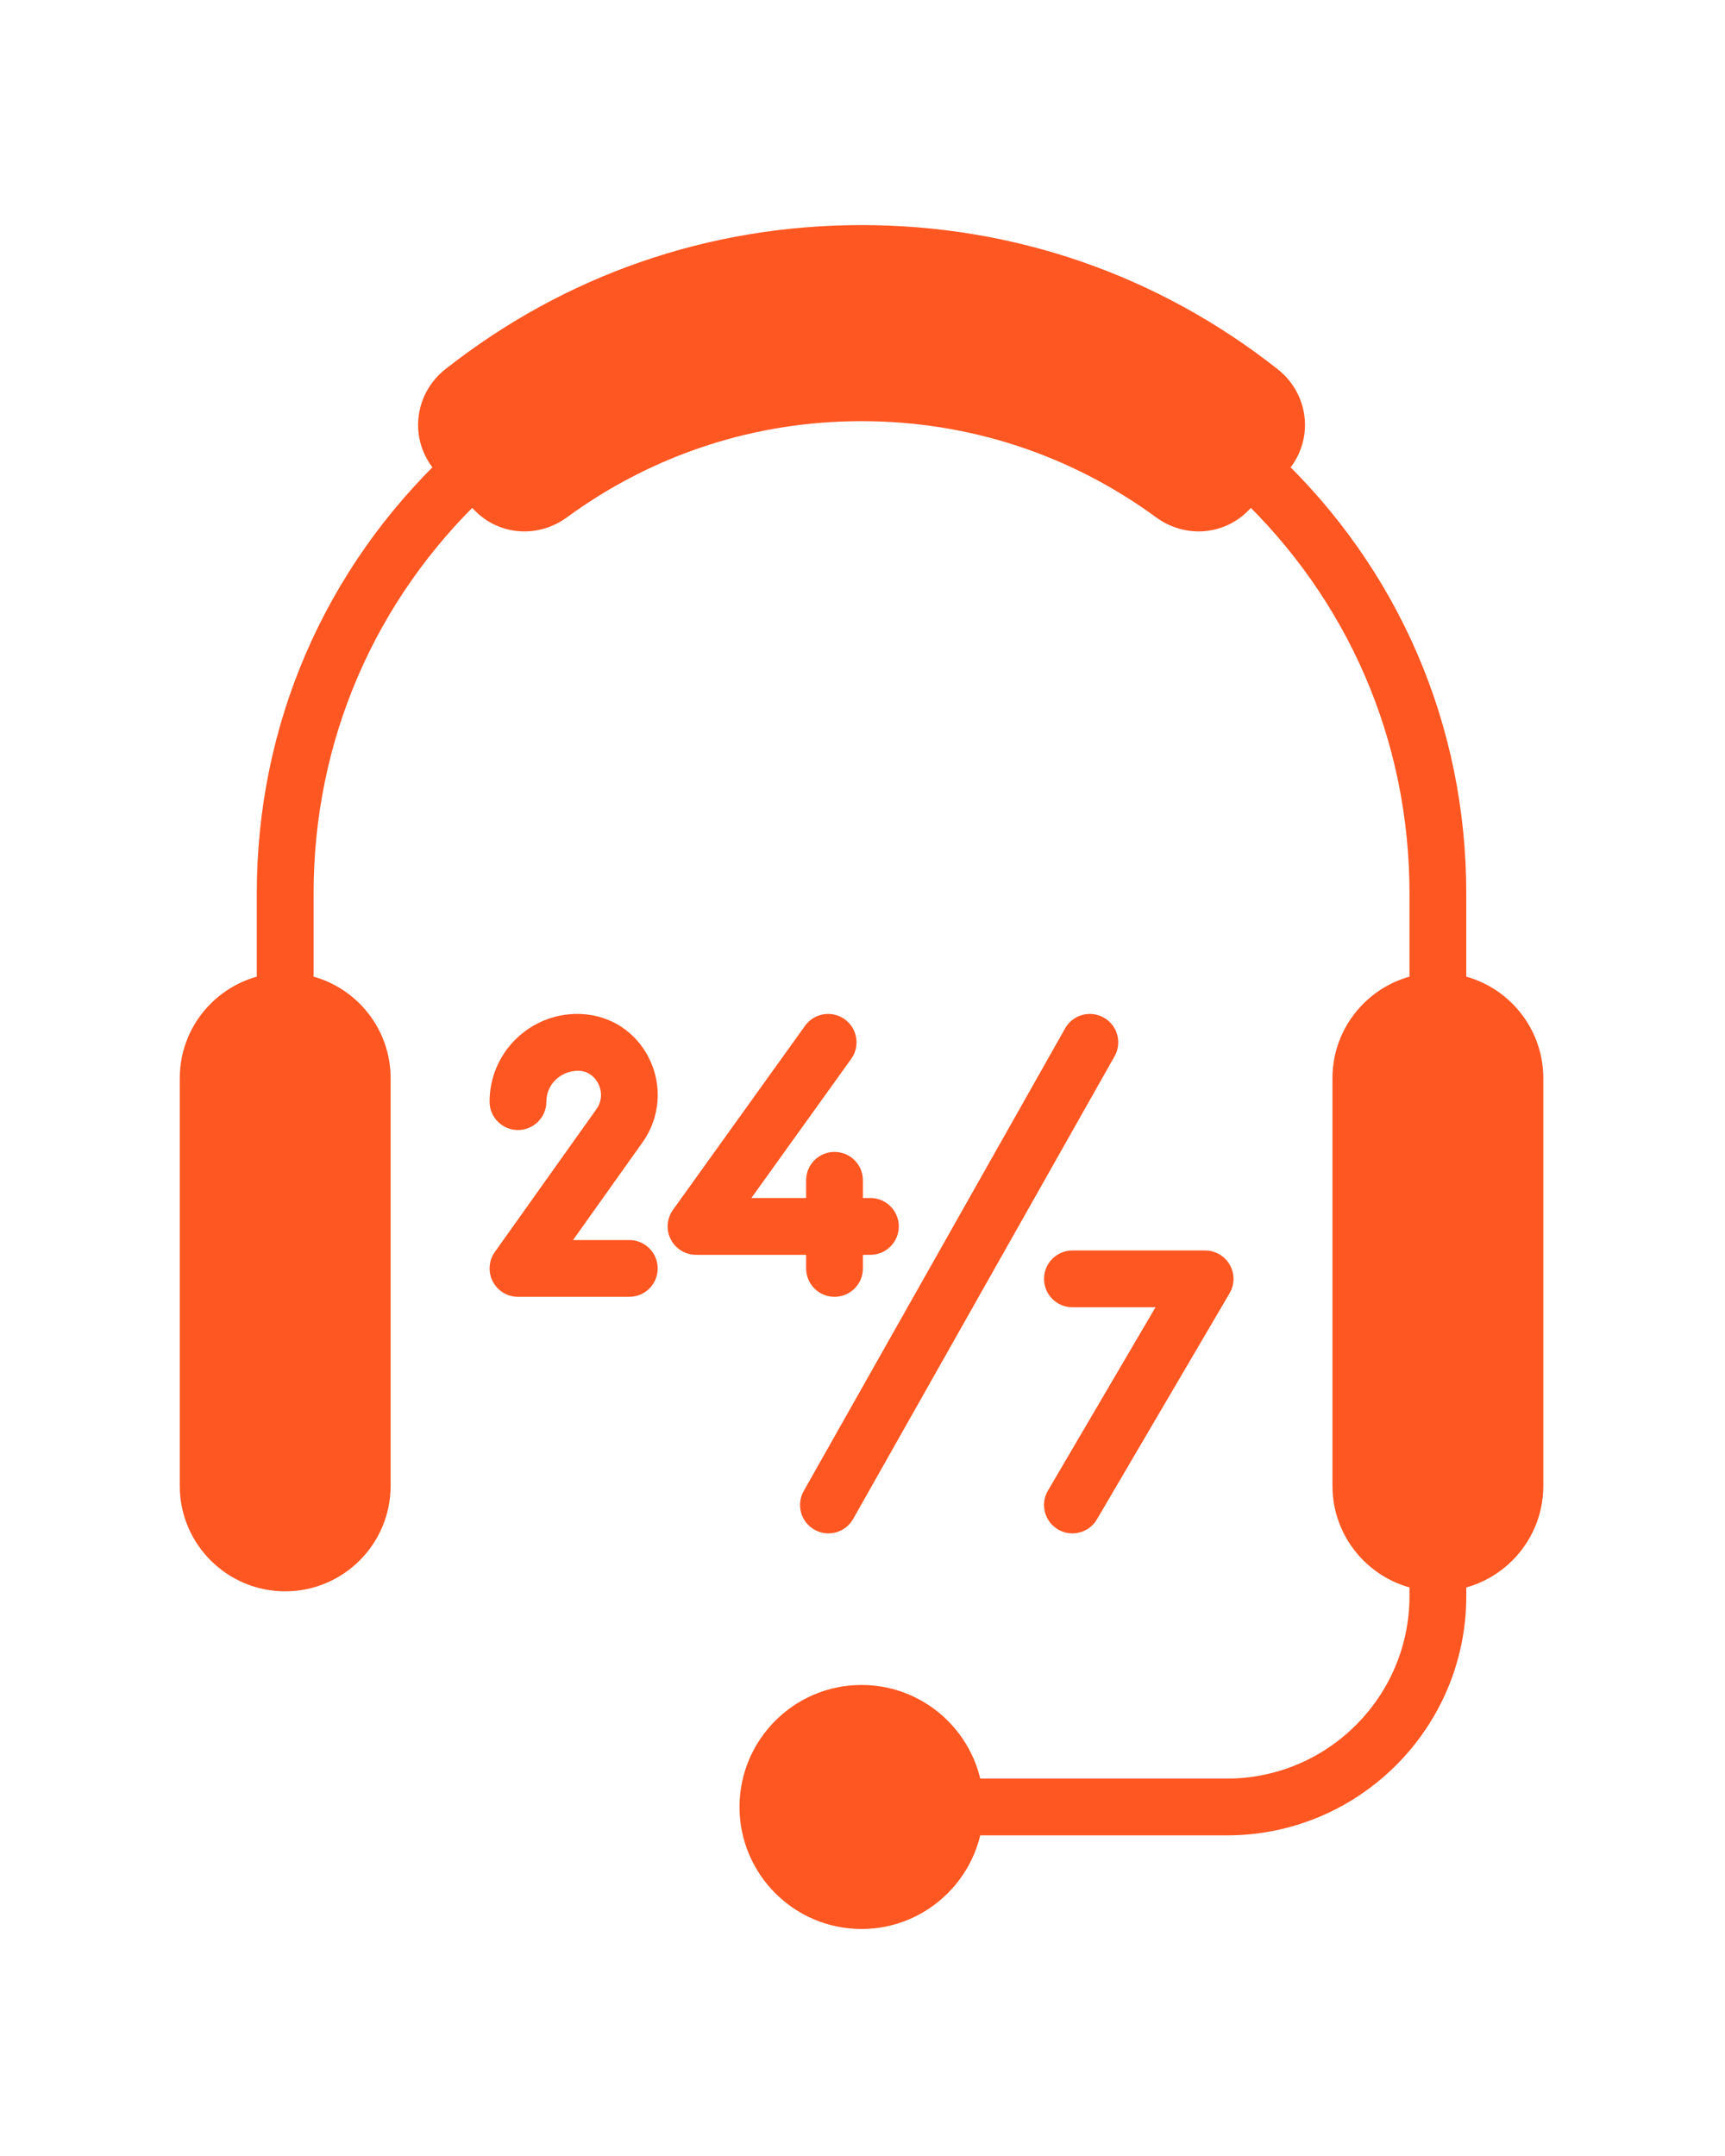 <svg xmlns="http://www.w3.org/2000/svg" xmlns:xlink="http://www.w3.org/1999/xlink" version="1.1" width="40" height="50" viewBox="0 0 256 256" xml:space="preserve">

    <defs></defs>
    <g style="stroke: none; stroke-width: 0; stroke-dasharray: none; stroke-linecap: butt; stroke-linejoin: miter; stroke-miterlimit: 10; fill: none; fill-rule: nonzero; opacity: 1;" transform="translate(1.407 1.407) scale(2.81 2.81)">
        <path d="M 14.561 41.807 c -0.829 0 -1.5 -0.671 -1.5 -1.5 v -5.007 c 0 -8.87 3.551 -17.113 9.998 -23.21 c 0.603 -0.57 1.553 -0.542 2.121 0.059 c 0.569 0.602 0.542 1.551 -0.059 2.121 c -5.842 5.524 -9.06 12.993 -9.06 21.03 v 5.007 C 16.061 41.135 15.389 41.807 14.561 41.807 z" style="stroke: none; stroke-width: 1; stroke-dasharray: none; stroke-linecap: butt; stroke-linejoin: miter; stroke-miterlimit: 10; fill: #FF5722; fill-rule: nonzero; opacity: 1;" transform=" matrix(1 0 0 1 0 0) " stroke-linecap="round"/>
        <path d="M 75.439 41.807 c -0.828 0 -1.5 -0.671 -1.5 -1.5 v -5.007 c 0 -8.037 -3.217 -15.505 -9.059 -21.03 c -0.603 -0.569 -0.629 -1.519 -0.06 -2.121 c 0.569 -0.603 1.519 -0.627 2.12 -0.059 c 6.447 6.097 9.998 14.34 9.998 23.21 v 5.007 C 76.939 41.135 76.268 41.807 75.439 41.807 z" style="stroke: none; stroke-width: 1; stroke-dasharray: none; stroke-linecap: butt; stroke-linejoin: miter; stroke-miterlimit: 10; fill: #FF5722; fill-rule: nonzero; opacity: 1;" transform=" matrix(1 0 0 1 0 0) " stroke-linecap="round"/>
        <path d="M 14.561 72.165 c -3.07 0 -5.568 -2.497 -5.568 -5.567 V 45.06 c 0 -3.07 2.498 -5.568 5.568 -5.568 s 5.568 2.498 5.568 5.568 v 21.538 C 20.128 69.668 17.631 72.165 14.561 72.165 z M 14.561 41.492 c -1.967 0 -3.568 1.601 -3.568 3.568 v 21.538 c 0 1.967 1.601 3.567 3.568 3.567 s 3.568 -1.601 3.568 -3.567 V 45.06 C 18.128 43.092 16.528 41.492 14.561 41.492 z" style="stroke: none; stroke-width: 1; stroke-dasharray: none; stroke-linecap: butt; stroke-linejoin: miter; stroke-miterlimit: 10; fill: #FF5722; fill-rule: nonzero; opacity: 1;" transform=" matrix(1 0 0 1 0 0) " stroke-linecap="round"/>
        <path d="M 75.439 72.165 c -3.07 0 -5.568 -2.497 -5.568 -5.567 V 45.06 c 0 -3.07 2.498 -5.568 5.568 -5.568 s 5.568 2.498 5.568 5.568 v 21.538 C 81.008 69.668 78.51 72.165 75.439 72.165 z M 75.439 41.492 c -1.968 0 -3.568 1.601 -3.568 3.568 v 21.538 c 0 1.967 1.601 3.567 3.568 3.567 s 3.568 -1.601 3.568 -3.567 V 45.06 C 79.008 43.092 77.407 41.492 75.439 41.492 z" style="stroke: none; stroke-width: 1; stroke-dasharray: none; stroke-linecap: butt; stroke-linejoin: miter; stroke-miterlimit: 10; fill: #FF5722; fill-rule: nonzero; opacity: 1;" transform=" matrix(1 0 0 1 0 0) " stroke-linecap="round"/>
        <path d="M 62.804 16.18 c -0.778 0 -1.564 -0.245 -2.243 -0.741 c -4.542 -3.325 -9.923 -5.082 -15.561 -5.082 s -11.019 1.757 -15.561 5.082 c -1.507 1.104 -3.542 0.963 -4.84 -0.336 l -1.94 -1.94 c -0.744 -0.744 -1.135 -1.772 -1.073 -2.822 c 0.063 -1.065 0.583 -2.057 1.425 -2.721 C 29.336 2.635 36.94 0 45 0 c 8.061 0 15.664 2.635 21.988 7.62 c 0.843 0.665 1.363 1.657 1.426 2.722 c 0.062 1.049 -0.329 2.078 -1.073 2.821 l -1.939 1.94 C 64.688 15.816 63.752 16.18 62.804 16.18 z M 45 8.357 c 6.065 0 11.854 1.891 16.742 5.468 c 0.707 0.517 1.651 0.459 2.245 -0.136 l 1.939 -1.94 c 0.345 -0.345 0.52 -0.803 0.49 -1.29 c -0.029 -0.495 -0.272 -0.958 -0.667 -1.269 C 59.782 4.486 52.606 2 45 2 S 30.218 4.486 24.25 9.19 c -0.395 0.311 -0.638 0.773 -0.667 1.269 c -0.029 0.487 0.146 0.945 0.49 1.29 l 1.94 1.94 c 0.595 0.594 1.54 0.651 2.244 0.136 C 33.146 10.248 38.935 8.357 45 8.357 z" style="stroke: none; stroke-width: 1; stroke-dasharray: none; stroke-linecap: butt; stroke-linejoin: miter; stroke-miterlimit: 10; fill: #FF5722; fill-rule: nonzero; opacity: 1;" transform=" matrix(1 0 0 1 0 0) " stroke-linecap="round"/>
        <path d="M 45 90 c -3.554 0 -6.445 -2.892 -6.445 -6.445 S 41.446 77.11 45 77.11 s 6.445 2.891 6.445 6.444 S 48.554 90 45 90 z M 45 79.11 c -2.451 0 -4.445 1.994 -4.445 4.444 C 40.555 86.006 42.549 88 45 88 c 2.451 0 4.445 -1.994 4.445 -4.445 C 49.445 81.104 47.451 79.11 45 79.11 z" style="stroke: none; stroke-width: 1; stroke-dasharray: none; stroke-linecap: butt; stroke-linejoin: miter; stroke-miterlimit: 10; fill: #FF5722; fill-rule: nonzero; opacity: 1;" transform=" matrix(1 0 0 1 0 0) " stroke-linecap="round"/>
        <path d="M 64.301 85.055 H 50.445 c -0.828 0 -1.5 -0.672 -1.5 -1.5 s 0.672 -1.5 1.5 -1.5 h 13.855 c 5.314 0 9.639 -4.324 9.639 -9.639 v -1.251 c 0 -0.828 0.672 -1.5 1.5 -1.5 s 1.5 0.672 1.5 1.5 v 1.251 C 76.939 79.385 71.27 85.055 64.301 85.055 z" style="stroke: none; stroke-width: 1; stroke-dasharray: none; stroke-linecap: butt; stroke-linejoin: miter; stroke-miterlimit: 10; fill: #FF5722; fill-rule: nonzero; opacity: 1;" transform=" matrix(1 0 0 1 0 0) " stroke-linecap="round"/>
        <path d="M 32.735 56.609 h -5.879 c -0.562 0 -1.076 -0.313 -1.333 -0.813 s -0.215 -1.1 0.111 -1.557 l 5.362 -7.538 c 0.282 -0.396 0.321 -0.898 0.105 -1.341 c -0.097 -0.198 -0.392 -0.664 -1.036 -0.692 c -0.001 0 -0.002 0 -0.004 0 c -0.975 0 -1.706 0.732 -1.706 1.631 c 0 0.828 -0.671 1.5 -1.5 1.5 s -1.5 -0.672 -1.5 -1.5 c 0 -2.555 2.079 -4.633 4.633 -4.633 l 0.206 0.005 c 1.567 0.07 2.912 0.958 3.603 2.375 c 0.695 1.424 0.558 3.108 -0.357 4.395 l -3.677 5.169 h 2.971 c 0.829 0 1.5 0.672 1.5 1.5 S 33.564 56.609 32.735 56.609 z" style="stroke: none; stroke-width: 1; stroke-dasharray: none; stroke-linecap: butt; stroke-linejoin: miter; stroke-miterlimit: 10; fill: #FF5722; fill-rule: nonzero; opacity: 1;" transform=" matrix(1 0 0 1 0 0) " stroke-linecap="round"/>
        <path d="M 43.573 56.609 c -0.829 0 -1.5 -0.672 -1.5 -1.5 v -4.654 c 0 -0.828 0.671 -1.5 1.5 -1.5 s 1.5 0.672 1.5 1.5 v 4.654 C 45.073 55.938 44.401 56.609 43.573 56.609 z" style="stroke: none; stroke-width: 1; stroke-dasharray: none; stroke-linecap: butt; stroke-linejoin: miter; stroke-miterlimit: 10; fill: #FF5722; fill-rule: nonzero; opacity: 1;" transform=" matrix(1 0 0 1 0 0) " stroke-linecap="round"/>
        <path d="M 45.467 54.39 h -9.208 c -0.563 0 -1.078 -0.314 -1.334 -0.815 c -0.257 -0.5 -0.212 -1.102 0.116 -1.559 l 6.976 -9.724 c 0.483 -0.672 1.419 -0.827 2.093 -0.344 c 0.673 0.483 0.827 1.42 0.344 2.093 l -5.272 7.349 h 6.286 c 0.828 0 1.5 0.672 1.5 1.5 S 46.295 54.39 45.467 54.39 z" style="stroke: none; stroke-width: 1; stroke-dasharray: none; stroke-linecap: butt; stroke-linejoin: miter; stroke-miterlimit: 10; fill: #FF5722; fill-rule: nonzero; opacity: 1;" transform=" matrix(1 0 0 1 0 0) " stroke-linecap="round"/>
        <path d="M 56.137 69.104 c -0.259 0 -0.52 -0.066 -0.758 -0.206 c -0.715 -0.419 -0.954 -1.339 -0.535 -2.053 l 5.681 -9.684 h -4.387 c -0.828 0 -1.5 -0.672 -1.5 -1.5 s 0.672 -1.5 1.5 -1.5 h 7.006 c 0.538 0 1.034 0.288 1.302 0.755 c 0.268 0.466 0.264 1.04 -0.008 1.504 l -7.006 11.942 C 57.152 68.84 56.651 69.104 56.137 69.104 z" style="stroke: none; stroke-width: 1; stroke-dasharray: none; stroke-linecap: butt; stroke-linejoin: miter; stroke-miterlimit: 10; fill: #FF5722; fill-rule: nonzero; opacity: 1;" transform=" matrix(1 0 0 1 0 0) " stroke-linecap="round"/>
        <path d="M 43.25 69.104 c -0.25 0 -0.503 -0.063 -0.736 -0.194 c -0.721 -0.407 -0.976 -1.322 -0.568 -2.043 l 13.806 -24.438 c 0.406 -0.723 1.323 -0.975 2.043 -0.568 c 0.722 0.408 0.977 1.323 0.568 2.044 L 44.558 68.342 C 44.282 68.83 43.773 69.104 43.25 69.104 z" style="stroke: none; stroke-width: 1; stroke-dasharray: none; stroke-linecap: butt; stroke-linejoin: miter; stroke-miterlimit: 10; fill: #FF5722; fill-rule: nonzero; opacity: 1;" transform=" matrix(1 0 0 1 0 0) " stroke-linecap="round"/>
        <path d="M 14.561 71.165 L 14.561 71.165 c -2.523 0 -4.568 -2.045 -4.568 -4.568 V 45.06 c 0 -2.523 2.045 -4.568 4.568 -4.568 h 0 c 2.523 0 4.568 2.045 4.568 4.568 v 21.538 C 19.128 69.12 17.083 71.165 14.561 71.165 z" style="stroke: none; stroke-width: 1; stroke-dasharray: none; stroke-linecap: butt; stroke-linejoin: miter; stroke-miterlimit: 10; fill: #FF5722; fill-rule: nonzero; opacity: 1;" transform=" matrix(1 0 0 1 0 0) " stroke-linecap="round"/>
        <path d="M 75.439 71.165 L 75.439 71.165 c -2.523 0 -4.568 -2.045 -4.568 -4.568 V 45.06 c 0 -2.523 2.045 -4.568 4.568 -4.568 h 0 c 2.523 0 4.568 2.045 4.568 4.568 v 21.538 C 80.007 69.12 77.962 71.165 75.439 71.165 z" style="stroke: none; stroke-width: 1; stroke-dasharray: none; stroke-linecap: butt; stroke-linejoin: miter; stroke-miterlimit: 10; fill: #FF5722; fill-rule: nonzero; opacity: 1;" transform=" matrix(1 0 0 1 0 0) " stroke-linecap="round"/>
        <path d="M 45 9.357 c 6.042 0 11.623 1.961 16.152 5.275 c 1.09 0.798 2.587 0.719 3.542 -0.236 l 1.94 -1.94 c 1.153 -1.153 1.016 -3.041 -0.265 -4.05 C 60.488 3.77 53.07 1 45 1 h 0 C 36.93 1 29.512 3.77 23.63 8.405 c -1.28 1.009 -1.417 2.898 -0.265 4.05 l 1.94 1.94 c 0.955 0.955 2.452 1.034 3.542 0.236 C 33.377 11.317 38.958 9.357 45 9.357 z" style="stroke: none; stroke-width: 1; stroke-dasharray: none; stroke-linecap: butt; stroke-linejoin: miter; stroke-miterlimit: 10; fill: #FF5722; fill-rule: nonzero; opacity: 1;" transform=" matrix(1 0 0 1 0 0) " stroke-linecap="round"/>
        <circle cx="44.995" cy="83.555" r="5.445" style="stroke: none; stroke-width: 1; stroke-dasharray: none; stroke-linecap: butt; stroke-linejoin: miter; stroke-miterlimit: 10; fill: #FF5722; fill-rule: nonzero; opacity: 1;" transform="  matrix(1 0 0 1 0 0) "/>
    </g>
</svg>
